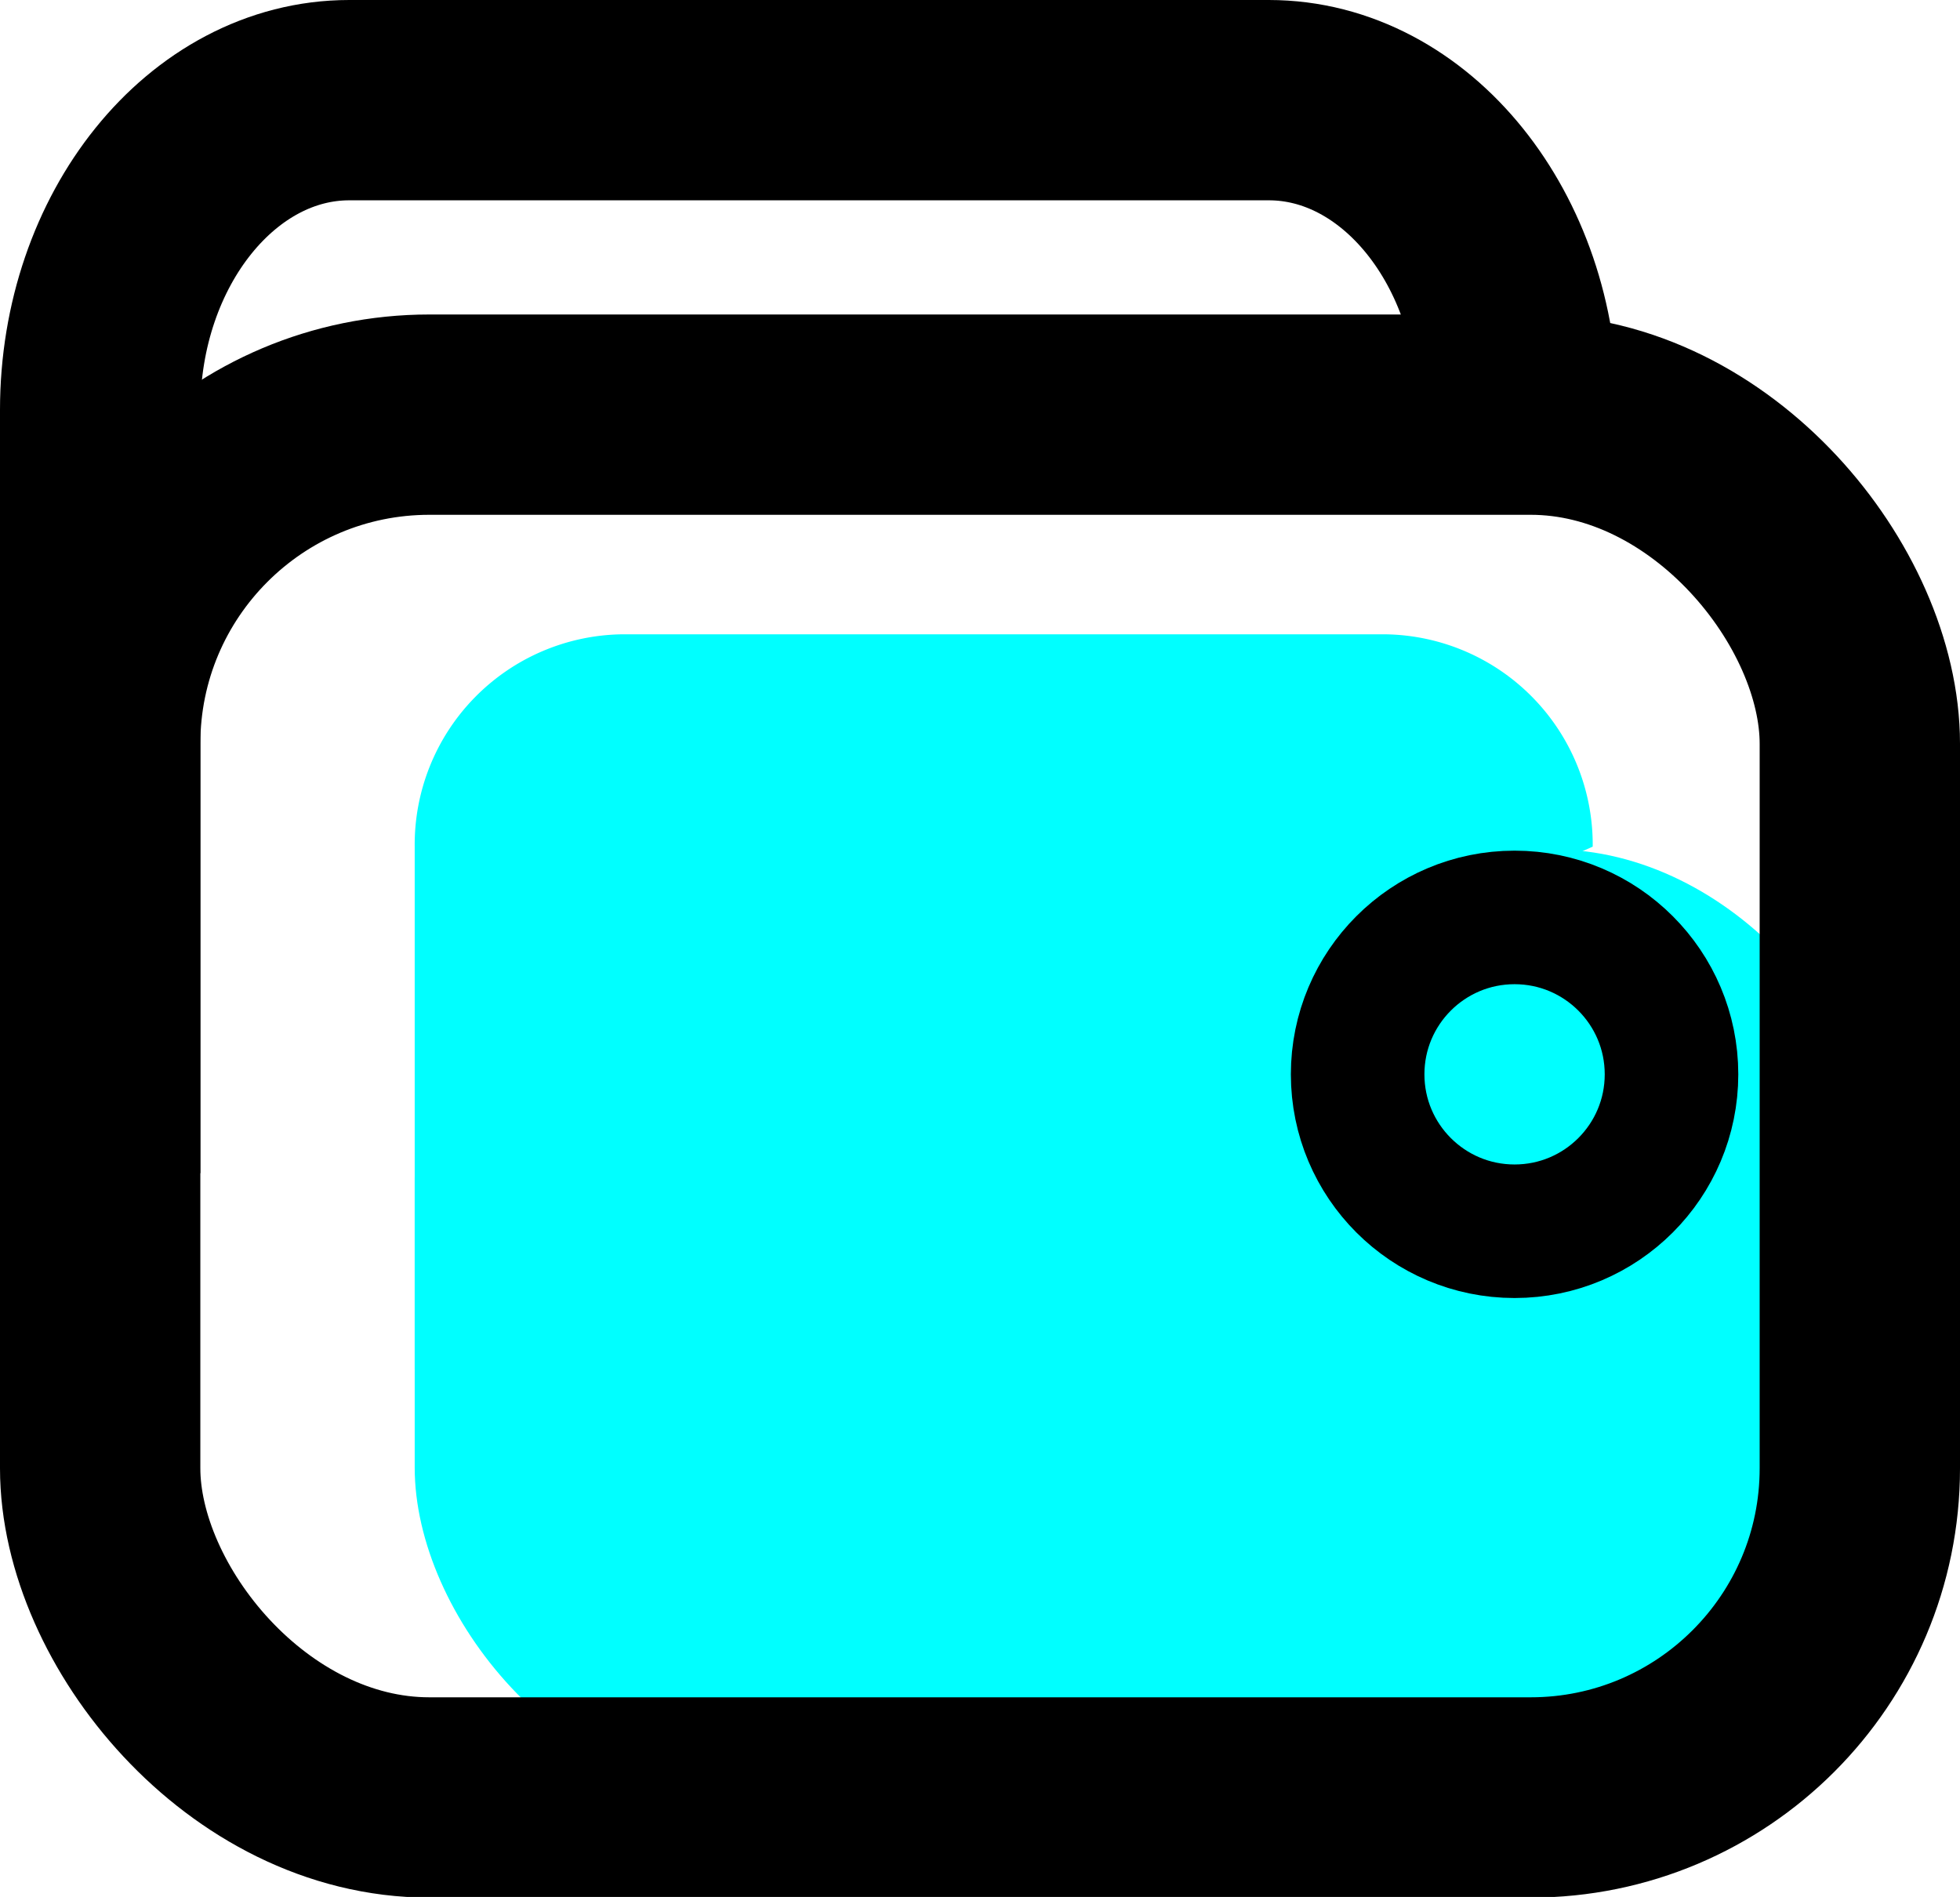 <svg xmlns="http://www.w3.org/2000/svg" viewBox="0 0 29.35 28.41"><g id="Layer_2" data-name="Layer 2"><g id="Layer_1-2" data-name="Layer 1"><rect x="6.21" y="12.72" width="21.96" height="14.19" rx="4.93" fill="aqua"/><path d="M6.21,20.51V12.68A3.15,3.15,0,0,1,9.31,9.5H20.75a3.15,3.15,0,0,1,3.1,3.18v0" fill="aqua"/><circle cx="19.15" cy="17.89" r="1.96" fill="aqua"/><rect x="1.5" y="6.21" width="26.35" height="20.71" rx="4.93" fill="none" stroke="#000" stroke-miterlimit="10" stroke-width="3"/><path d="M1.5,17.57V6.14C1.5,3.58,3.18,1.5,5.23,1.5H19c2.05,0,3.73,2.08,3.73,4.64v.07" fill="none" stroke="#000" stroke-miterlimit="10" stroke-width="3"/><circle cx="22.68" cy="16.09" r="2.35" fill="none" stroke="#000" stroke-miterlimit="10" stroke-width="2"/></g></g></svg>